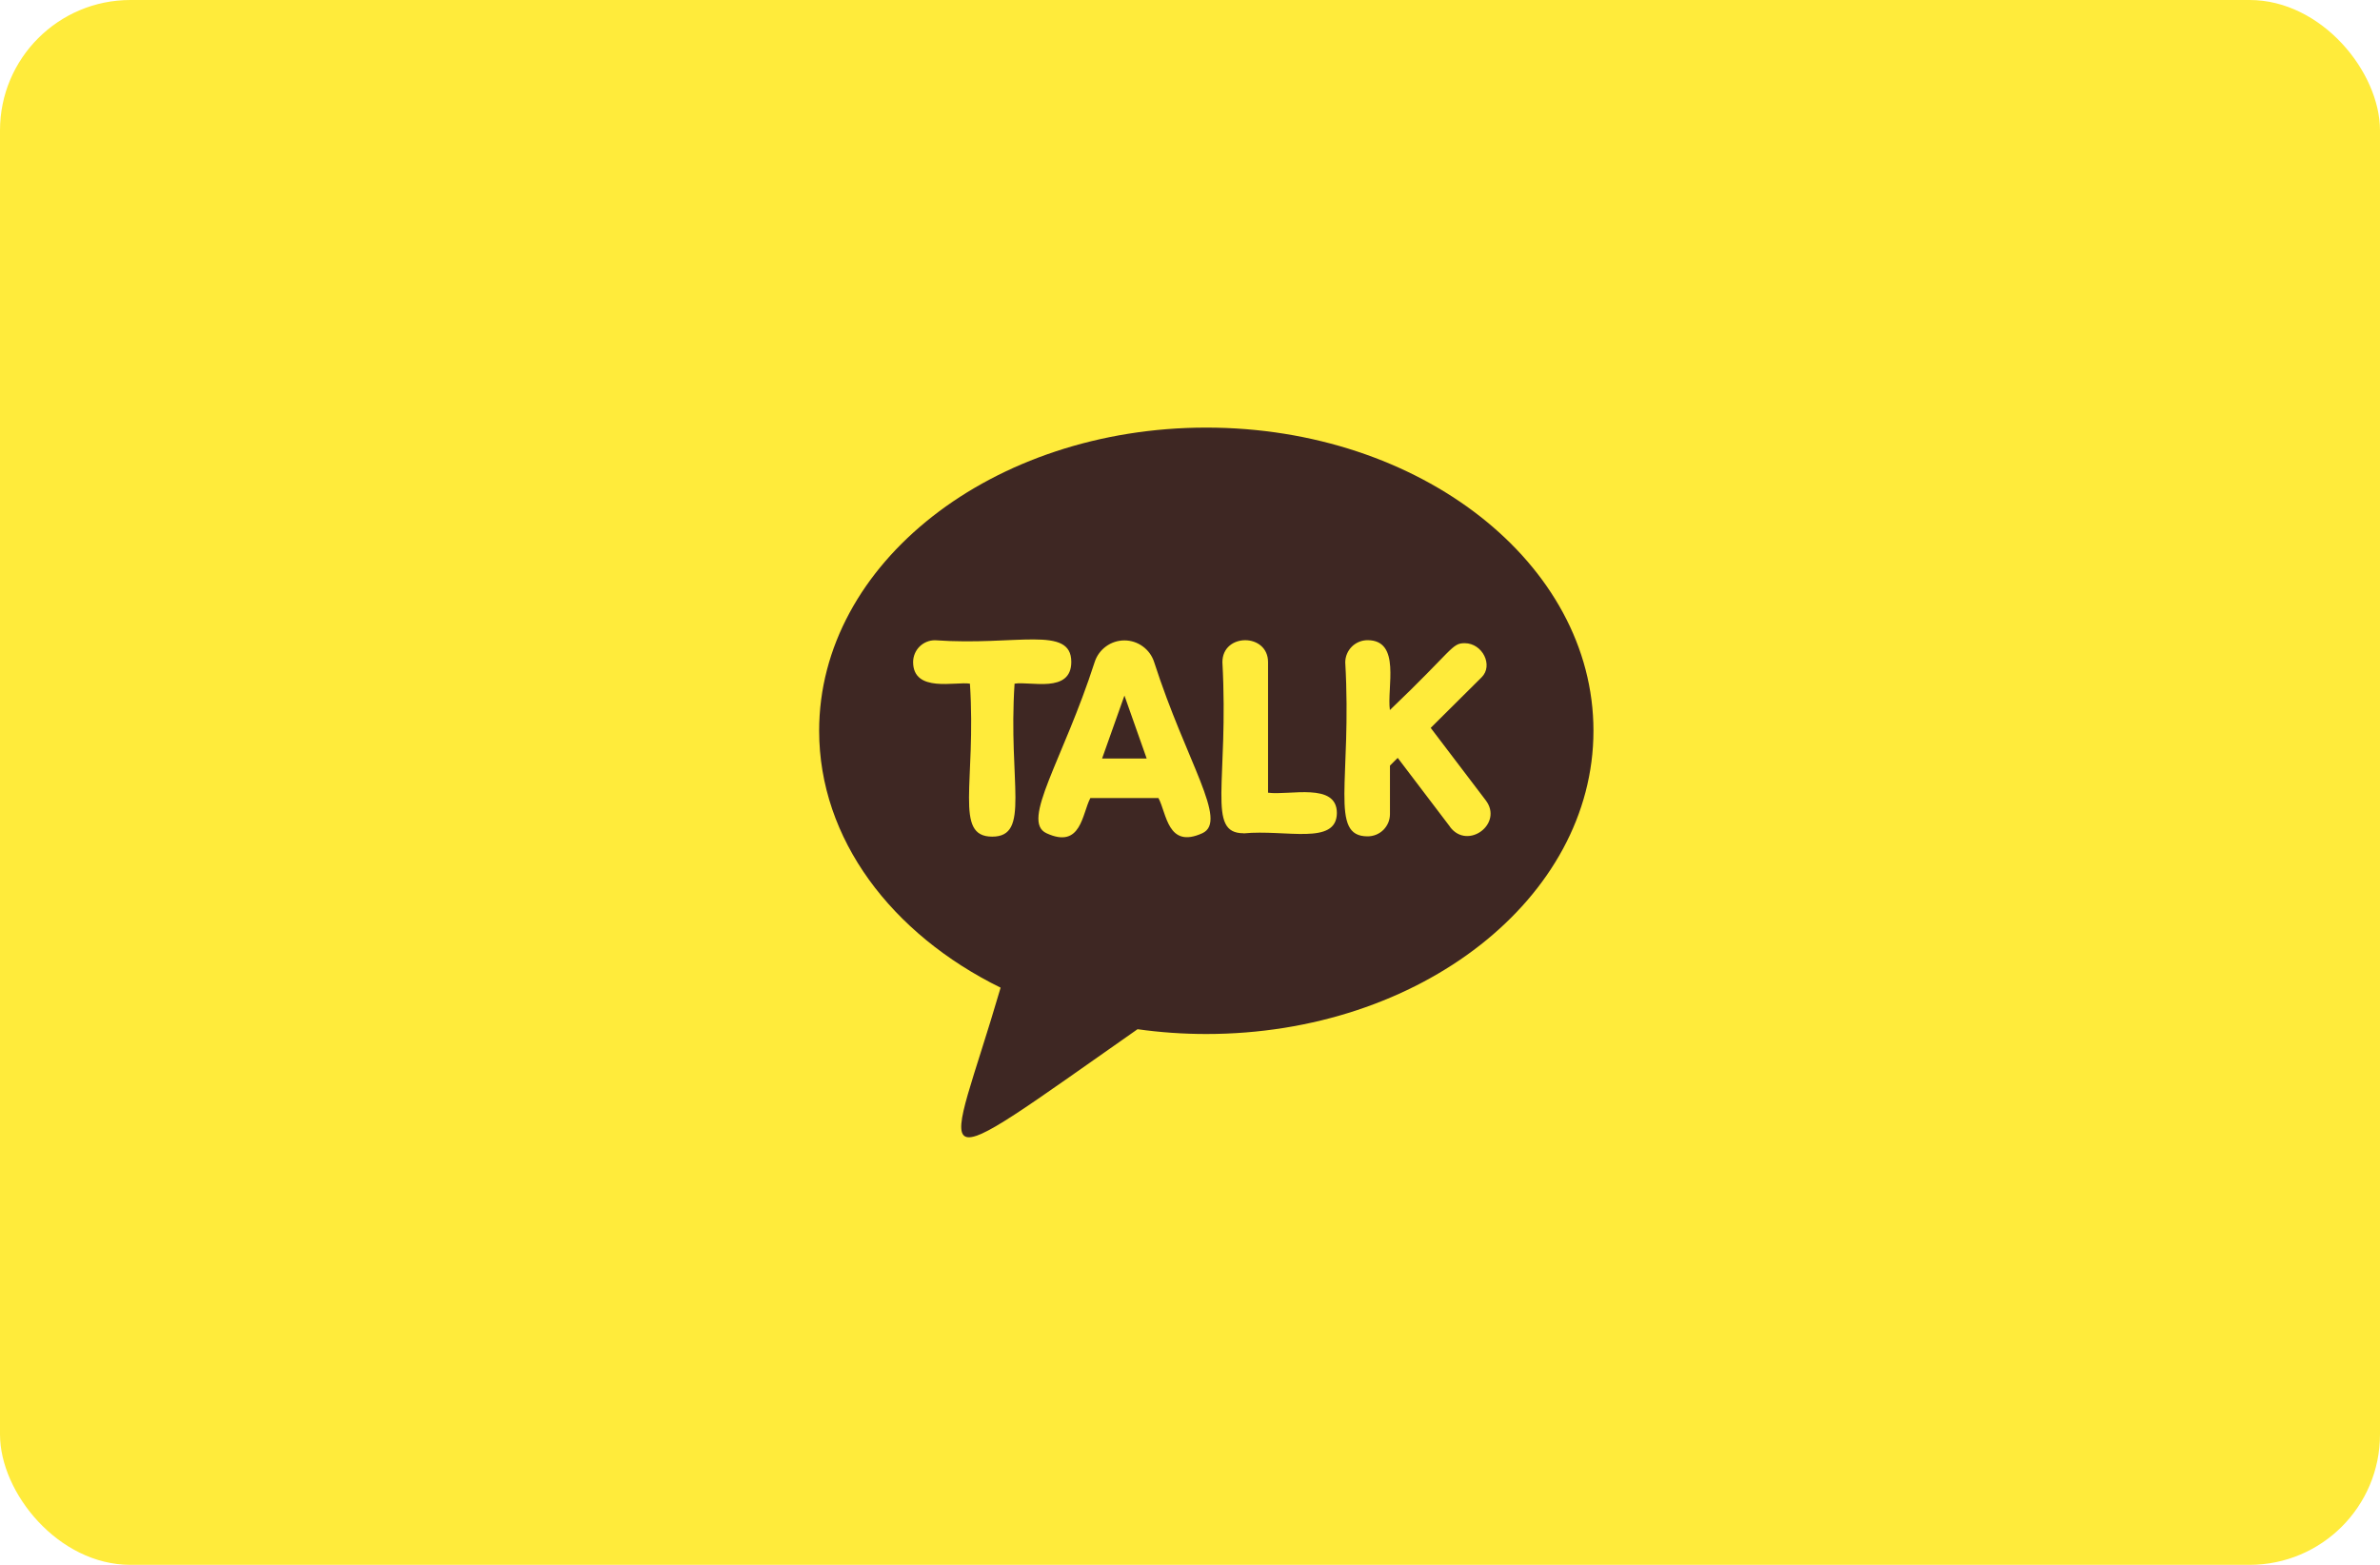 <svg width="73" height="48" viewBox="0 0 73 48" fill="none" xmlns="http://www.w3.org/2000/svg">
<rect width="73" height="48" rx="4" fill="#FFEB3B"/>
<g clip-path="url(#clip0_40_23)">
<path d="M52.474 5H21.526C19.579 5 18 6.579 18 8.526V39.474C18 41.421 19.579 43 21.526 43H52.474C54.421 43 56 41.421 56 39.474V8.526C56 6.579 54.421 5 52.474 5Z" fill="#FFEB3B"/>
<path d="M34.489 21.336L33.804 23.266H35.171L34.489 21.336ZM34.489 21.336L33.804 23.266H35.171L34.489 21.336ZM37 13.116C30.443 13.116 25.125 17.279 25.125 22.415C25.125 25.738 27.347 28.651 30.691 30.296C29.031 35.985 28.055 36.356 34.891 31.57C35.589 31.668 36.294 31.717 37 31.717C43.557 31.717 48.875 27.552 48.875 22.415C48.875 17.279 43.557 13.116 37 13.116ZM30.434 25.663C29.249 25.663 29.948 24.024 29.75 20.971C29.318 20.897 28.007 21.264 28.007 20.304C28.009 20.127 28.08 19.957 28.206 19.832C28.332 19.708 28.502 19.638 28.679 19.639C31.171 19.816 32.859 19.174 32.859 20.304C32.859 21.282 31.598 20.889 31.119 20.971C30.92 24.013 31.617 25.663 30.434 25.663ZM36.877 25.559C35.812 26.043 35.787 24.952 35.532 24.479H33.444C33.187 24.963 33.166 26.051 32.099 25.559C31.298 25.192 32.602 23.328 33.576 20.308C33.638 20.115 33.76 19.947 33.924 19.828C34.088 19.708 34.285 19.644 34.488 19.644C34.691 19.644 34.888 19.708 35.052 19.828C35.216 19.947 35.338 20.115 35.4 20.308C36.393 23.387 37.682 25.192 36.877 25.559ZM38.142 25.559C36.996 25.559 37.693 24.011 37.494 20.312C37.494 19.412 38.894 19.414 38.894 20.312V24.315C39.554 24.404 41.005 23.989 41.005 24.939C40.996 25.943 39.438 25.436 38.142 25.563V25.559ZM44.477 25.362L42.871 23.247L42.633 23.484V24.972C42.633 25.062 42.615 25.151 42.581 25.234C42.546 25.317 42.495 25.392 42.432 25.456C42.368 25.519 42.292 25.569 42.209 25.603C42.126 25.637 42.036 25.654 41.947 25.654C40.757 25.654 41.469 23.939 41.262 20.317C41.263 20.136 41.336 19.963 41.464 19.835C41.592 19.708 41.766 19.637 41.947 19.637C42.981 19.637 42.534 21.098 42.631 21.78C44.574 19.926 44.524 19.729 44.924 19.729C45.474 19.729 45.811 20.414 45.444 20.776L43.883 22.327L45.569 24.546C46.12 25.265 45.021 26.086 44.477 25.367V25.362ZM33.804 23.266H35.171L34.489 21.336L33.804 23.266ZM34.489 21.336L33.804 23.266H35.171L34.489 21.336ZM34.489 21.336L33.804 23.266H35.171L34.489 21.336Z" fill="#3E2723"/>
</g>
<defs>
<clipPath id="clip0_40_23">
<rect width="38" height="38" fill="white" transform="translate(18 5)"/>
</clipPath>
</defs>
</svg>
